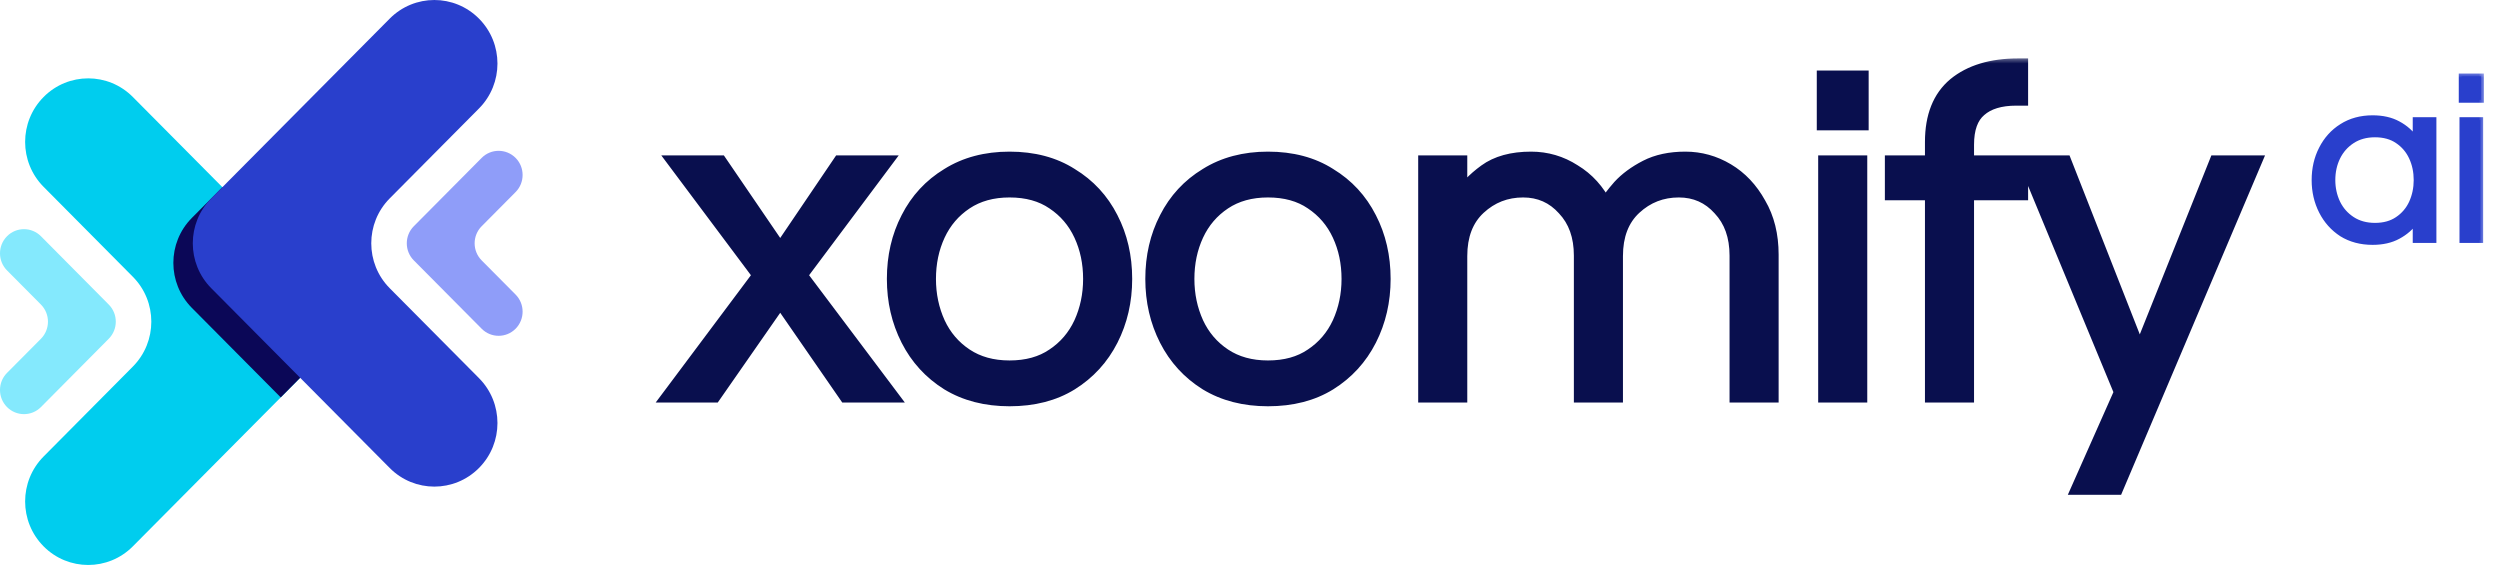 <svg width="177" height="40" viewBox="0 0 177 40" fill="none" xmlns="http://www.w3.org/2000/svg">
<mask id="path-1-outside-1_425_355" maskUnits="userSpaceOnUse" x="46" y="4" width="115" height="32" fill="black">
<rect fill="white" x="46" y="4" width="115" height="32"/>
<path d="M47.42 28L53.789 19.486L47.816 11.5H50.984L55.241 17.737L59.465 11.5H62.633L56.66 19.486L63.062 28H59.894L55.241 21.268L50.555 28H47.42ZM71.475 28.264C69.803 28.264 68.351 27.89 67.119 27.142C65.887 26.372 64.941 25.338 64.281 24.04C63.621 22.742 63.291 21.312 63.291 19.75C63.291 18.166 63.621 16.736 64.281 15.46C64.941 14.162 65.887 13.139 67.119 12.391C68.351 11.621 69.803 11.236 71.475 11.236C73.169 11.236 74.621 11.621 75.831 12.391C77.063 13.139 78.009 14.162 78.669 15.46C79.329 16.736 79.659 18.166 79.659 19.75C79.659 21.312 79.329 22.742 78.669 24.04C78.009 25.338 77.063 26.372 75.831 27.142C74.621 27.89 73.169 28.264 71.475 28.264ZM71.475 26.02C72.707 26.02 73.741 25.734 74.577 25.162C75.435 24.59 76.084 23.831 76.524 22.885C76.964 21.917 77.184 20.872 77.184 19.75C77.184 18.606 76.964 17.561 76.524 16.615C76.084 15.669 75.435 14.91 74.577 14.338C73.741 13.766 72.707 13.48 71.475 13.48C70.265 13.48 69.231 13.766 68.373 14.338C67.515 14.91 66.866 15.669 66.426 16.615C65.986 17.561 65.766 18.606 65.766 19.75C65.766 20.872 65.986 21.917 66.426 22.885C66.866 23.831 67.515 24.59 68.373 25.162C69.231 25.734 70.265 26.02 71.475 26.02ZM89.772 28.264C88.1 28.264 86.648 27.89 85.416 27.142C84.184 26.372 83.238 25.338 82.578 24.04C81.918 22.742 81.588 21.312 81.588 19.75C81.588 18.166 81.918 16.736 82.578 15.46C83.238 14.162 84.184 13.139 85.416 12.391C86.648 11.621 88.1 11.236 89.772 11.236C91.466 11.236 92.918 11.621 94.128 12.391C95.36 13.139 96.306 14.162 96.966 15.46C97.626 16.736 97.956 18.166 97.956 19.75C97.956 21.312 97.626 22.742 96.966 24.04C96.306 25.338 95.36 26.372 94.128 27.142C92.918 27.89 91.466 28.264 89.772 28.264ZM89.772 26.02C91.004 26.02 92.038 25.734 92.874 25.162C93.732 24.59 94.381 23.831 94.821 22.885C95.261 21.917 95.481 20.872 95.481 19.75C95.481 18.606 95.261 17.561 94.821 16.615C94.381 15.669 93.732 14.91 92.874 14.338C92.038 13.766 91.004 13.48 89.772 13.48C88.562 13.48 87.528 13.766 86.67 14.338C85.812 14.91 85.163 15.669 84.723 16.615C84.283 17.561 84.063 18.606 84.063 19.75C84.063 20.872 84.283 21.917 84.723 22.885C85.163 23.831 85.812 24.59 86.67 25.162C87.528 25.734 88.562 26.02 89.772 26.02ZM100.908 28V11.5H103.383V14.008C103.757 13.348 104.351 12.721 105.165 12.127C105.979 11.533 107.057 11.236 108.399 11.236C109.499 11.236 110.511 11.533 111.435 12.127C112.381 12.699 113.118 13.513 113.646 14.569C113.866 14.195 114.207 13.744 114.669 13.216C115.153 12.688 115.78 12.226 116.55 11.83C117.32 11.434 118.244 11.236 119.322 11.236C120.378 11.236 121.368 11.511 122.292 12.061C123.216 12.611 123.964 13.403 124.536 14.437C125.13 15.449 125.427 16.648 125.427 18.034V28H122.952V18.1C122.952 16.714 122.556 15.603 121.764 14.767C120.994 13.909 120.026 13.48 118.86 13.48C117.65 13.48 116.605 13.887 115.725 14.701C114.845 15.515 114.405 16.659 114.405 18.133V28H111.93V18.1C111.93 16.714 111.534 15.603 110.742 14.767C109.972 13.909 109.004 13.48 107.838 13.48C106.628 13.48 105.583 13.887 104.703 14.701C103.823 15.515 103.383 16.659 103.383 18.133V28H100.908ZM129.128 8.728V5.494H131.801V8.728H129.128ZM129.227 28V11.5H131.702V28H129.227ZM136.787 28V13.678H133.949V11.5H136.787V10.048C136.787 8.244 137.326 6.891 138.404 5.989C139.504 5.087 141 4.636 142.892 4.636H143.09V6.979H142.76C141.616 6.979 140.747 7.243 140.153 7.771C139.559 8.277 139.262 9.102 139.262 10.246V11.5H143.09V13.678H139.262V28H136.787ZM147.17 34.534L150.173 27.769L143.441 11.5H146.18L151.493 25.03L156.905 11.5H159.611L149.843 34.534H147.17Z"/>
</mask>
<path d="M47.42 28L53.789 19.486L47.816 11.5H50.984L55.241 17.737L59.465 11.5H62.633L56.66 19.486L63.062 28H59.894L55.241 21.268L50.555 28H47.42ZM71.475 28.264C69.803 28.264 68.351 27.89 67.119 27.142C65.887 26.372 64.941 25.338 64.281 24.04C63.621 22.742 63.291 21.312 63.291 19.75C63.291 18.166 63.621 16.736 64.281 15.46C64.941 14.162 65.887 13.139 67.119 12.391C68.351 11.621 69.803 11.236 71.475 11.236C73.169 11.236 74.621 11.621 75.831 12.391C77.063 13.139 78.009 14.162 78.669 15.46C79.329 16.736 79.659 18.166 79.659 19.75C79.659 21.312 79.329 22.742 78.669 24.04C78.009 25.338 77.063 26.372 75.831 27.142C74.621 27.89 73.169 28.264 71.475 28.264ZM71.475 26.02C72.707 26.02 73.741 25.734 74.577 25.162C75.435 24.59 76.084 23.831 76.524 22.885C76.964 21.917 77.184 20.872 77.184 19.75C77.184 18.606 76.964 17.561 76.524 16.615C76.084 15.669 75.435 14.91 74.577 14.338C73.741 13.766 72.707 13.48 71.475 13.48C70.265 13.48 69.231 13.766 68.373 14.338C67.515 14.91 66.866 15.669 66.426 16.615C65.986 17.561 65.766 18.606 65.766 19.75C65.766 20.872 65.986 21.917 66.426 22.885C66.866 23.831 67.515 24.59 68.373 25.162C69.231 25.734 70.265 26.02 71.475 26.02ZM89.772 28.264C88.1 28.264 86.648 27.89 85.416 27.142C84.184 26.372 83.238 25.338 82.578 24.04C81.918 22.742 81.588 21.312 81.588 19.75C81.588 18.166 81.918 16.736 82.578 15.46C83.238 14.162 84.184 13.139 85.416 12.391C86.648 11.621 88.1 11.236 89.772 11.236C91.466 11.236 92.918 11.621 94.128 12.391C95.36 13.139 96.306 14.162 96.966 15.46C97.626 16.736 97.956 18.166 97.956 19.75C97.956 21.312 97.626 22.742 96.966 24.04C96.306 25.338 95.36 26.372 94.128 27.142C92.918 27.89 91.466 28.264 89.772 28.264ZM89.772 26.02C91.004 26.02 92.038 25.734 92.874 25.162C93.732 24.59 94.381 23.831 94.821 22.885C95.261 21.917 95.481 20.872 95.481 19.75C95.481 18.606 95.261 17.561 94.821 16.615C94.381 15.669 93.732 14.91 92.874 14.338C92.038 13.766 91.004 13.48 89.772 13.48C88.562 13.48 87.528 13.766 86.67 14.338C85.812 14.91 85.163 15.669 84.723 16.615C84.283 17.561 84.063 18.606 84.063 19.75C84.063 20.872 84.283 21.917 84.723 22.885C85.163 23.831 85.812 24.59 86.67 25.162C87.528 25.734 88.562 26.02 89.772 26.02ZM100.908 28V11.5H103.383V14.008C103.757 13.348 104.351 12.721 105.165 12.127C105.979 11.533 107.057 11.236 108.399 11.236C109.499 11.236 110.511 11.533 111.435 12.127C112.381 12.699 113.118 13.513 113.646 14.569C113.866 14.195 114.207 13.744 114.669 13.216C115.153 12.688 115.78 12.226 116.55 11.83C117.32 11.434 118.244 11.236 119.322 11.236C120.378 11.236 121.368 11.511 122.292 12.061C123.216 12.611 123.964 13.403 124.536 14.437C125.13 15.449 125.427 16.648 125.427 18.034V28H122.952V18.1C122.952 16.714 122.556 15.603 121.764 14.767C120.994 13.909 120.026 13.48 118.86 13.48C117.65 13.48 116.605 13.887 115.725 14.701C114.845 15.515 114.405 16.659 114.405 18.133V28H111.93V18.1C111.93 16.714 111.534 15.603 110.742 14.767C109.972 13.909 109.004 13.48 107.838 13.48C106.628 13.48 105.583 13.887 104.703 14.701C103.823 15.515 103.383 16.659 103.383 18.133V28H100.908ZM129.128 8.728V5.494H131.801V8.728H129.128ZM129.227 28V11.5H131.702V28H129.227ZM136.787 28V13.678H133.949V11.5H136.787V10.048C136.787 8.244 137.326 6.891 138.404 5.989C139.504 5.087 141 4.636 142.892 4.636H143.09V6.979H142.76C141.616 6.979 140.747 7.243 140.153 7.771C139.559 8.277 139.262 9.102 139.262 10.246V11.5H143.09V13.678H139.262V28H136.787ZM147.17 34.534L150.173 27.769L143.441 11.5H146.18L151.493 25.03L156.905 11.5H159.611L149.843 34.534H147.17Z" fill="#090F4E"/>
<path d="M47.42 28L47.02 27.701L46.421 28.5H47.42V28ZM53.789 19.486L54.189 19.785L54.413 19.486L54.189 19.186L53.789 19.486ZM47.816 11.5V11H46.818L47.416 11.8L47.816 11.5ZM50.984 11.5L51.397 11.218L51.248 11H50.984V11.5ZM55.241 17.737L54.828 18.019L55.242 18.626L55.655 18.017L55.241 17.737ZM59.465 11.5V11H59.2L59.051 11.22L59.465 11.5ZM62.633 11.5L63.033 11.8L63.631 11H62.633V11.5ZM56.66 19.486L56.26 19.186L56.035 19.487L56.26 19.787L56.66 19.486ZM63.062 28V28.5H64.063L63.462 27.7L63.062 28ZM59.894 28L59.483 28.284L59.632 28.5H59.894V28ZM55.241 21.268L55.652 20.984L55.242 20.391L54.831 20.982L55.241 21.268ZM50.555 28V28.5H50.816L50.965 28.286L50.555 28ZM47.82 28.299L54.189 19.785L53.389 19.186L47.02 27.701L47.82 28.299ZM54.189 19.186L48.216 11.2L47.416 11.8L53.389 19.785L54.189 19.186ZM47.816 12H50.984V11H47.816V12ZM50.571 11.782L54.828 18.019L55.654 17.455L51.397 11.218L50.571 11.782ZM55.655 18.017L59.879 11.78L59.051 11.22L54.827 17.457L55.655 18.017ZM59.465 12H62.633V11H59.465V12ZM62.233 11.2L56.26 19.186L57.06 19.785L63.033 11.8L62.233 11.2ZM56.26 19.787L62.662 28.3L63.462 27.7L57.059 19.186L56.26 19.787ZM63.062 27.5H59.894V28.5H63.062V27.5ZM60.305 27.716L55.652 20.984L54.83 21.552L59.483 28.284L60.305 27.716ZM54.831 20.982L50.145 27.714L50.965 28.286L55.651 21.554L54.831 20.982ZM50.555 27.5H47.42V28.5H50.555V27.5ZM67.119 27.142L66.854 27.566L66.859 27.569L67.119 27.142ZM64.281 15.46L64.725 15.69L64.727 15.687L64.281 15.46ZM67.119 12.391L67.378 12.818L67.384 12.815L67.119 12.391ZM75.831 12.391L75.562 12.813L75.571 12.818L75.831 12.391ZM78.669 15.46L78.223 15.687L78.225 15.69L78.669 15.46ZM78.669 24.04L78.223 23.813L78.223 23.813L78.669 24.04ZM75.831 27.142L76.094 27.567L76.096 27.566L75.831 27.142ZM74.577 25.162L74.299 24.746L74.294 24.749L74.577 25.162ZM76.524 22.885L76.977 23.096L76.979 23.092L76.524 22.885ZM76.524 16.615L76.977 16.404L76.977 16.404L76.524 16.615ZM74.577 14.338L74.294 14.751L74.299 14.754L74.577 14.338ZM68.373 14.338L68.095 13.922L68.095 13.922L68.373 14.338ZM66.426 16.615L65.972 16.404L65.972 16.404L66.426 16.615ZM66.426 22.885L65.971 23.092L65.972 23.096L66.426 22.885ZM71.475 27.764C69.879 27.764 68.52 27.408 67.378 26.715L66.859 27.569C68.181 28.372 69.726 28.764 71.475 28.764V27.764ZM67.384 26.718C66.229 25.996 65.345 25.031 64.727 23.813L63.835 24.267C64.536 25.645 65.545 26.748 66.854 27.566L67.384 26.718ZM64.727 23.813C64.105 22.591 63.791 21.239 63.791 19.75H62.791C62.791 21.385 63.137 22.893 63.835 24.267L64.727 23.813ZM63.791 19.75C63.791 18.238 64.105 16.888 64.725 15.69L63.837 15.23C63.136 16.584 62.791 18.094 62.791 19.75H63.791ZM64.727 15.687C65.345 14.471 66.227 13.518 67.378 12.818L66.859 11.964C65.547 12.76 64.537 13.853 63.835 15.233L64.727 15.687ZM67.384 12.815C68.525 12.102 69.882 11.736 71.475 11.736V10.736C69.724 10.736 68.177 11.14 66.854 11.967L67.384 12.815ZM71.475 11.736C73.091 11.736 74.446 12.102 75.562 12.813L76.099 11.969C74.795 11.139 73.246 10.736 71.475 10.736V11.736ZM75.571 12.818C76.723 13.518 77.605 14.471 78.223 15.687L79.115 15.233C78.413 13.853 77.403 12.76 76.09 11.964L75.571 12.818ZM78.225 15.69C78.844 16.888 79.159 18.238 79.159 19.75H80.159C80.159 18.094 79.813 16.584 79.113 15.23L78.225 15.69ZM79.159 19.75C79.159 21.239 78.845 22.591 78.223 23.813L79.115 24.267C79.813 22.893 80.159 21.385 80.159 19.75H79.159ZM78.223 23.813C77.604 25.031 76.721 25.996 75.566 26.718L76.096 27.566C77.405 26.748 78.413 25.645 79.115 24.267L78.223 23.813ZM75.568 26.717C74.451 27.407 73.094 27.764 71.475 27.764V28.764C73.244 28.764 74.791 28.373 76.094 27.567L75.568 26.717ZM71.475 26.52C72.785 26.52 73.923 26.215 74.859 25.575L74.294 24.749C73.558 25.253 72.628 25.52 71.475 25.52V26.52ZM74.854 25.578C75.79 24.954 76.499 24.124 76.977 23.096L76.07 22.674C75.669 23.538 75.08 24.226 74.299 24.746L74.854 25.578ZM76.979 23.092C77.45 22.055 77.684 20.939 77.684 19.75H76.684C76.684 20.805 76.478 21.779 76.069 22.678L76.979 23.092ZM77.684 19.75C77.684 18.54 77.451 17.422 76.977 16.404L76.07 16.826C76.477 17.7 76.684 18.672 76.684 19.75H77.684ZM76.977 16.404C76.499 15.376 75.79 14.546 74.854 13.922L74.299 14.754C75.08 15.274 75.669 15.962 76.07 16.826L76.977 16.404ZM74.859 13.925C73.923 13.285 72.785 12.98 71.475 12.98V13.98C72.628 13.98 73.558 14.247 74.294 14.751L74.859 13.925ZM71.475 12.98C70.184 12.98 69.049 13.286 68.095 13.922L68.65 14.754C69.413 14.246 70.346 13.98 71.475 13.98V12.98ZM68.095 13.922C67.16 14.546 66.451 15.376 65.972 16.404L66.879 16.826C67.281 15.962 67.87 15.274 68.65 14.754L68.095 13.922ZM65.972 16.404C65.499 17.422 65.266 18.54 65.266 19.75H66.266C66.266 18.672 66.473 17.7 66.879 16.826L65.972 16.404ZM65.266 19.75C65.266 20.939 65.499 22.055 65.971 23.092L66.881 22.678C66.472 21.779 66.266 20.805 66.266 19.75H65.266ZM65.972 23.096C66.451 24.124 67.16 24.954 68.095 25.578L68.65 24.746C67.87 24.226 67.281 23.538 66.879 22.674L65.972 23.096ZM68.095 25.578C69.049 26.214 70.184 26.52 71.475 26.52V25.52C70.346 25.52 69.413 25.254 68.65 24.746L68.095 25.578ZM85.416 27.142L85.151 27.566L85.156 27.569L85.416 27.142ZM82.578 15.46L83.022 15.69L83.023 15.687L82.578 15.46ZM85.416 12.391L85.675 12.818L85.681 12.815L85.416 12.391ZM94.128 12.391L93.859 12.813L93.868 12.818L94.128 12.391ZM96.966 15.46L96.52 15.687L96.522 15.69L96.966 15.46ZM96.966 24.04L96.52 23.813L96.52 23.813L96.966 24.04ZM94.128 27.142L94.391 27.567L94.393 27.566L94.128 27.142ZM92.874 25.162L92.596 24.746L92.591 24.749L92.874 25.162ZM94.821 22.885L95.274 23.096L95.276 23.092L94.821 22.885ZM94.821 16.615L95.274 16.404L95.274 16.404L94.821 16.615ZM92.874 14.338L92.591 14.751L92.596 14.754L92.874 14.338ZM86.67 14.338L86.392 13.922L86.392 13.922L86.67 14.338ZM84.723 16.615L84.269 16.404L84.269 16.404L84.723 16.615ZM84.723 22.885L84.267 23.092L84.269 23.096L84.723 22.885ZM89.772 27.764C88.176 27.764 86.817 27.408 85.675 26.715L85.156 27.569C86.478 28.372 88.023 28.764 89.772 28.764V27.764ZM85.681 26.718C84.526 25.996 83.642 25.031 83.023 23.813L82.132 24.267C82.833 25.645 83.841 26.748 85.151 27.566L85.681 26.718ZM83.023 23.813C82.402 22.591 82.088 21.239 82.088 19.75H81.088C81.088 21.385 81.434 22.893 82.132 24.267L83.023 23.813ZM82.088 19.75C82.088 18.238 82.402 16.888 83.022 15.69L82.134 15.23C81.433 16.584 81.088 18.094 81.088 19.75H82.088ZM83.023 15.687C83.642 14.471 84.524 13.518 85.675 12.818L85.156 11.964C83.844 12.76 82.834 13.853 82.132 15.233L83.023 15.687ZM85.681 12.815C86.822 12.102 88.179 11.736 89.772 11.736V10.736C88.02 10.736 86.474 11.14 85.151 11.967L85.681 12.815ZM89.772 11.736C91.388 11.736 92.743 12.102 93.859 12.813L94.396 11.969C93.092 11.139 91.543 10.736 89.772 10.736V11.736ZM93.868 12.818C95.02 13.518 95.902 14.471 96.52 15.687L97.411 15.233C96.71 13.853 95.7 12.76 94.387 11.964L93.868 12.818ZM96.522 15.69C97.141 16.888 97.456 18.238 97.456 19.75H98.456C98.456 18.094 98.11 16.584 97.41 15.23L96.522 15.69ZM97.456 19.75C97.456 21.239 97.142 22.591 96.52 23.813L97.411 24.267C98.11 22.893 98.456 21.385 98.456 19.75H97.456ZM96.52 23.813C95.901 25.031 95.017 25.996 93.863 26.718L94.393 27.566C95.702 26.748 96.71 25.645 97.411 24.267L96.52 23.813ZM93.865 26.717C92.748 27.407 91.391 27.764 89.772 27.764V28.764C91.541 28.764 93.088 28.373 94.391 27.567L93.865 26.717ZM89.772 26.52C91.082 26.52 92.22 26.215 93.156 25.575L92.591 24.749C91.855 25.253 90.925 25.52 89.772 25.52V26.52ZM93.151 25.578C94.086 24.954 94.796 24.124 95.274 23.096L94.367 22.674C93.966 23.538 93.377 24.226 92.596 24.746L93.151 25.578ZM95.276 23.092C95.747 22.055 95.981 20.939 95.981 19.75H94.981C94.981 20.805 94.774 21.779 94.366 22.678L95.276 23.092ZM95.981 19.75C95.981 18.54 95.748 17.422 95.274 16.404L94.367 16.826C94.774 17.7 94.981 18.672 94.981 19.75H95.981ZM95.274 16.404C94.796 15.376 94.086 14.546 93.151 13.922L92.596 14.754C93.377 15.274 93.966 15.962 94.367 16.826L95.274 16.404ZM93.156 13.925C92.22 13.285 91.082 12.98 89.772 12.98V13.98C90.925 13.98 91.855 14.247 92.591 14.751L93.156 13.925ZM89.772 12.98C88.481 12.98 87.346 13.286 86.392 13.922L86.947 14.754C87.71 14.246 88.643 13.98 89.772 13.98V12.98ZM86.392 13.922C85.457 14.546 84.748 15.376 84.269 16.404L85.176 16.826C85.578 15.962 86.166 15.274 86.947 14.754L86.392 13.922ZM84.269 16.404C83.796 17.422 83.563 18.54 83.563 19.75H84.563C84.563 18.672 84.77 17.7 85.176 16.826L84.269 16.404ZM83.563 19.75C83.563 20.939 83.796 22.055 84.268 23.092L85.178 22.678C84.769 21.779 84.563 20.805 84.563 19.75H83.563ZM84.269 23.096C84.748 24.124 85.457 24.954 86.392 25.578L86.947 24.746C86.166 24.226 85.578 23.538 85.176 22.674L84.269 23.096ZM86.392 25.578C87.346 26.214 88.481 26.52 89.772 26.52V25.52C88.643 25.52 87.71 25.254 86.947 24.746L86.392 25.578ZM100.908 28H100.408V28.5H100.908V28ZM100.908 11.5V11H100.408V11.5H100.908ZM103.383 11.5H103.883V11H103.383V11.5ZM103.383 14.008H102.883V15.905L103.818 14.255L103.383 14.008ZM105.165 12.127L104.87 11.723L104.87 11.723L105.165 12.127ZM111.435 12.127L111.164 12.548L111.176 12.555L111.435 12.127ZM113.646 14.569L113.198 14.793L113.61 15.616L114.077 14.822L113.646 14.569ZM114.669 13.216L114.3 12.878L114.292 12.887L114.669 13.216ZM116.55 11.83L116.778 12.275L116.778 12.275L116.55 11.83ZM122.292 12.061L122.547 11.631L122.547 11.631L122.292 12.061ZM124.536 14.437L124.098 14.679L124.104 14.69L124.536 14.437ZM125.427 28V28.5H125.927V28H125.427ZM122.952 28H122.452V28.5H122.952V28ZM121.764 14.767L121.391 15.101L121.401 15.111L121.764 14.767ZM115.725 14.701L115.385 14.334L115.385 14.334L115.725 14.701ZM114.405 28V28.5H114.905V28H114.405ZM111.93 28H111.43V28.5H111.93V28ZM110.742 14.767L110.369 15.101L110.379 15.111L110.742 14.767ZM103.383 28V28.5H103.883V28H103.383ZM101.408 28V11.5H100.408V28H101.408ZM100.908 12H103.383V11H100.908V12ZM102.883 11.5V14.008H103.883V11.5H102.883ZM103.818 14.255C104.147 13.673 104.685 13.096 105.459 12.531L104.87 11.723C104.016 12.346 103.366 13.023 102.948 13.761L103.818 14.255ZM105.459 12.531C106.163 12.017 107.128 11.736 108.399 11.736V10.736C106.986 10.736 105.794 11.049 104.87 11.723L105.459 12.531ZM108.399 11.736C109.403 11.736 110.321 12.005 111.164 12.548L111.705 11.706C110.7 11.06 109.594 10.736 108.399 10.736V11.736ZM111.176 12.555C112.036 13.075 112.71 13.815 113.198 14.793L114.093 14.345C113.526 13.211 112.726 12.323 111.693 11.699L111.176 12.555ZM114.077 14.822C114.274 14.487 114.593 14.062 115.045 13.545L114.292 12.887C113.821 13.426 113.457 13.903 113.215 14.316L114.077 14.822ZM115.037 13.554C115.474 13.078 116.05 12.649 116.778 12.275L116.321 11.385C115.509 11.803 114.831 12.299 114.3 12.878L115.037 13.554ZM116.778 12.275C117.462 11.923 118.304 11.736 119.322 11.736V10.736C118.183 10.736 117.177 10.945 116.321 11.385L116.778 12.275ZM119.322 11.736C120.286 11.736 121.188 11.986 122.036 12.491L122.547 11.631C121.548 11.036 120.469 10.736 119.322 10.736V11.736ZM122.036 12.491C122.876 12.991 123.565 13.715 124.098 14.679L124.973 14.195C124.363 13.091 123.555 12.231 122.547 11.631L122.036 12.491ZM124.104 14.69C124.646 15.613 124.927 16.721 124.927 18.034H125.927C125.927 16.575 125.614 15.286 124.967 14.184L124.104 14.69ZM124.927 18.034V28H125.927V18.034H124.927ZM125.427 27.5H122.952V28.5H125.427V27.5ZM123.452 28V18.1H122.452V28H123.452ZM123.452 18.1C123.452 16.614 123.024 15.37 122.127 14.423L121.401 15.111C122.087 15.836 122.452 16.814 122.452 18.1H123.452ZM122.136 14.433C121.27 13.468 120.166 12.98 118.86 12.98V13.98C119.886 13.98 120.718 14.35 121.392 15.101L122.136 14.433ZM118.86 12.98C117.525 12.98 116.359 13.434 115.385 14.334L116.064 15.068C116.851 14.34 117.774 13.98 118.86 13.98V12.98ZM115.385 14.334C114.38 15.264 113.905 16.554 113.905 18.133H114.905C114.905 16.764 115.309 15.766 116.064 15.068L115.385 14.334ZM113.905 18.133V28H114.905V18.133H113.905ZM114.405 27.5H111.93V28.5H114.405V27.5ZM112.43 28V18.1H111.43V28H112.43ZM112.43 18.1C112.43 16.614 112.002 15.37 111.105 14.423L110.379 15.111C111.065 15.836 111.43 16.814 111.43 18.1H112.43ZM111.114 14.433C110.248 13.468 109.144 12.98 107.838 12.98V13.98C108.864 13.98 109.696 14.35 110.37 15.101L111.114 14.433ZM107.838 12.98C106.503 12.98 105.337 13.434 104.363 14.334L105.042 15.068C105.829 14.34 106.752 13.98 107.838 13.98V12.98ZM104.363 14.334C103.358 15.264 102.883 16.554 102.883 18.133H103.883C103.883 16.764 104.287 15.766 105.042 15.068L104.363 14.334ZM102.883 18.133V28H103.883V18.133H102.883ZM103.383 27.5H100.908V28.5H103.383V27.5ZM129.128 8.728H128.628V9.228H129.128V8.728ZM129.128 5.494V4.994H128.628V5.494H129.128ZM131.801 5.494H132.301V4.994H131.801V5.494ZM131.801 8.728V9.228H132.301V8.728H131.801ZM129.227 28H128.727V28.5H129.227V28ZM129.227 11.5V11H128.727V11.5H129.227ZM131.702 11.5H132.202V11H131.702V11.5ZM131.702 28V28.5H132.202V28H131.702ZM129.628 8.728V5.494H128.628V8.728H129.628ZM129.128 5.994H131.801V4.994H129.128V5.994ZM131.301 5.494V8.728H132.301V5.494H131.301ZM131.801 8.228H129.128V9.228H131.801V8.228ZM129.727 28V11.5H128.727V28H129.727ZM129.227 12H131.702V11H129.227V12ZM131.202 11.5V28H132.202V11.5H131.202ZM131.702 27.5H129.227V28.5H131.702V27.5ZM136.787 28H136.287V28.5H136.787V28ZM136.787 13.678H137.287V13.178H136.787V13.678ZM133.949 13.678H133.449V14.178H133.949V13.678ZM133.949 11.5V11H133.449V11.5H133.949ZM136.787 11.5V12H137.287V11.5H136.787ZM138.404 5.989L138.087 5.602L138.083 5.606L138.404 5.989ZM143.09 4.636H143.59V4.136H143.09V4.636ZM143.09 6.979V7.479H143.59V6.979H143.09ZM140.153 7.771L140.477 8.152L140.485 8.145L140.153 7.771ZM139.262 11.5H138.762V12H139.262V11.5ZM143.09 11.5H143.59V11H143.09V11.5ZM143.09 13.678V14.178H143.59V13.678H143.09ZM139.262 13.678V13.178H138.762V13.678H139.262ZM139.262 28V28.5H139.762V28H139.262ZM137.287 28V13.678H136.287V28H137.287ZM136.787 13.178H133.949V14.178H136.787V13.178ZM134.449 13.678V11.5H133.449V13.678H134.449ZM133.949 12H136.787V11H133.949V12ZM137.287 11.5V10.048H136.287V11.5H137.287ZM137.287 10.048C137.287 8.347 137.791 7.154 138.725 6.372L138.083 5.606C136.861 6.628 136.287 8.141 136.287 10.048H137.287ZM138.721 6.376C139.706 5.568 141.077 5.136 142.892 5.136V4.136C140.922 4.136 139.302 4.606 138.087 5.602L138.721 6.376ZM142.892 5.136H143.09V4.136H142.892V5.136ZM142.59 4.636V6.979H143.59V4.636H142.59ZM143.09 6.479H142.76V7.479H143.09V6.479ZM142.76 6.479C141.546 6.479 140.539 6.758 139.821 7.397L140.485 8.145C140.954 7.728 141.685 7.479 142.76 7.479V6.479ZM139.828 7.39C139.079 8.029 138.762 9.025 138.762 10.246H139.762C139.762 9.179 140.038 8.525 140.477 8.152L139.828 7.39ZM138.762 10.246V11.5H139.762V10.246H138.762ZM139.262 12H143.09V11H139.262V12ZM142.59 11.5V13.678H143.59V11.5H142.59ZM143.09 13.178H139.262V14.178H143.09V13.178ZM138.762 13.678V28H139.762V13.678H138.762ZM139.262 27.5H136.787V28.5H139.262V27.5ZM147.17 34.534L146.713 34.331L146.401 35.034H147.17V34.534ZM150.173 27.769L150.63 27.972L150.717 27.776L150.635 27.578L150.173 27.769ZM143.441 11.5V11H142.693L142.979 11.691L143.441 11.5ZM146.18 11.5L146.645 11.317L146.521 11H146.18V11.5ZM151.493 25.03L151.027 25.213L151.489 26.387L151.957 25.216L151.493 25.03ZM156.905 11.5V11H156.566L156.441 11.314L156.905 11.5ZM159.611 11.5L160.071 11.695L160.366 11H159.611V11.5ZM149.843 34.534V35.034H150.174L150.303 34.729L149.843 34.534ZM147.627 34.737L150.63 27.972L149.716 27.566L146.713 34.331L147.627 34.737ZM150.635 27.578L143.903 11.309L142.979 11.691L149.711 27.96L150.635 27.578ZM143.441 12H146.18V11H143.441V12ZM145.714 11.683L151.027 25.213L151.958 24.847L146.645 11.317L145.714 11.683ZM151.957 25.216L157.369 11.686L156.441 11.314L151.029 24.844L151.957 25.216ZM156.905 12H159.611V11H156.905V12ZM159.151 11.305L149.383 34.339L150.303 34.729L160.071 11.695L159.151 11.305ZM149.843 34.034H147.17V35.034H149.843V34.034Z" fill="#090F4E" mask="url(#path-1-outside-1_425_355)"/>
<path d="M9.404 25.956L3.088 32.319C1.343 34.077 1.343 36.925 3.088 38.683C4.831 40.439 7.66 40.439 9.404 38.683L22.04 25.956C23.784 24.199 23.784 21.35 22.04 19.593L9.404 6.866C7.66 5.108 4.831 5.108 3.088 6.866C1.343 8.624 1.343 11.472 3.088 13.23L9.404 19.593C11.15 21.35 11.15 24.199 9.404 25.956Z" fill="#00CDEE"/>
<path d="M2.9 23.983L0.497 26.401C-0.166 27.069 -0.166 28.153 0.497 28.82C1.159 29.488 2.236 29.488 2.9 28.82L7.701 23.983C8.364 23.315 8.364 22.231 7.701 21.564L2.9 16.726C2.236 16.058 1.159 16.058 0.497 16.726C-0.166 17.393 -0.166 18.477 0.497 19.145L2.9 21.564C3.561 22.231 3.561 23.315 2.9 23.983Z" fill="#84E9FD"/>
<path d="M19.876 28.136L13.581 21.795C11.838 20.038 11.838 17.189 13.581 15.431L15.745 13.252L22.039 19.592C22.913 20.47 23.349 21.622 23.349 22.774C23.349 23.926 22.913 25.076 22.039 25.956L19.876 28.136Z" fill="#0B0757"/>
<path d="M27.593 14.045L33.911 7.681C35.657 5.924 35.657 3.074 33.911 1.318C32.166 -0.439 29.338 -0.439 27.593 1.318L14.958 14.045C13.214 15.801 13.214 18.651 14.958 20.407L27.593 33.134C29.338 34.891 32.166 34.891 33.911 33.134C35.657 31.377 35.657 28.527 33.911 26.771L27.593 20.407C25.85 18.651 25.85 15.801 27.593 14.045Z" fill="#293FCC"/>
<path d="M34.102 16.017L36.504 13.598C37.166 12.931 37.166 11.847 36.504 11.179C35.84 10.512 34.764 10.512 34.102 11.179L29.298 16.017C28.635 16.685 28.635 17.768 29.298 18.436L34.102 23.274C34.764 23.942 35.84 23.942 36.504 23.274C37.166 22.606 37.166 21.523 36.504 20.855L34.102 18.436C33.438 17.768 33.438 16.685 34.102 16.017Z" fill="#8F9DF9"/>
<mask id="path-8-outside-2_425_355" maskUnits="userSpaceOnUse" x="163" y="5" width="13" height="13" fill="black">
<rect fill="white" x="163" y="5" width="13" height="13"/>
<path d="M167.979 17.136C167.151 17.136 166.426 16.943 165.803 16.558C165.191 16.161 164.715 15.629 164.375 14.96C164.035 14.291 163.865 13.555 163.865 12.75C163.865 11.934 164.035 11.197 164.375 10.54C164.715 9.871 165.191 9.344 165.803 8.959C166.426 8.562 167.151 8.364 167.979 8.364C168.681 8.364 169.282 8.5 169.781 8.772C170.291 9.044 170.704 9.412 171.022 9.877V8.5H172.297V17H171.022V15.64C170.704 16.093 170.291 16.456 169.781 16.728C169.282 17 168.681 17.136 167.979 17.136ZM168.149 15.98C168.783 15.98 169.316 15.833 169.747 15.538C170.189 15.243 170.523 14.852 170.75 14.365C170.976 13.866 171.09 13.328 171.09 12.75C171.09 12.161 170.976 11.622 170.75 11.135C170.523 10.648 170.189 10.257 169.747 9.962C169.316 9.667 168.783 9.52 168.149 9.52C167.525 9.52 166.987 9.667 166.534 9.962C166.08 10.257 165.735 10.648 165.497 11.135C165.259 11.622 165.14 12.161 165.14 12.75C165.14 13.328 165.259 13.866 165.497 14.365C165.735 14.852 166.08 15.243 166.534 15.538C166.987 15.833 167.525 15.98 168.149 15.98ZM174.281 7.072V5.406H175.658V7.072H174.281ZM174.332 17V8.5H175.607V17H174.332Z"/>
</mask>
<path d="M167.979 17.136C167.151 17.136 166.426 16.943 165.803 16.558C165.191 16.161 164.715 15.629 164.375 14.96C164.035 14.291 163.865 13.555 163.865 12.75C163.865 11.934 164.035 11.197 164.375 10.54C164.715 9.871 165.191 9.344 165.803 8.959C166.426 8.562 167.151 8.364 167.979 8.364C168.681 8.364 169.282 8.5 169.781 8.772C170.291 9.044 170.704 9.412 171.022 9.877V8.5H172.297V17H171.022V15.64C170.704 16.093 170.291 16.456 169.781 16.728C169.282 17 168.681 17.136 167.979 17.136ZM168.149 15.98C168.783 15.98 169.316 15.833 169.747 15.538C170.189 15.243 170.523 14.852 170.75 14.365C170.976 13.866 171.09 13.328 171.09 12.75C171.09 12.161 170.976 11.622 170.75 11.135C170.523 10.648 170.189 10.257 169.747 9.962C169.316 9.667 168.783 9.52 168.149 9.52C167.525 9.52 166.987 9.667 166.534 9.962C166.08 10.257 165.735 10.648 165.497 11.135C165.259 11.622 165.14 12.161 165.14 12.75C165.14 13.328 165.259 13.866 165.497 14.365C165.735 14.852 166.08 15.243 166.534 15.538C166.987 15.833 167.525 15.98 168.149 15.98ZM174.281 7.072V5.406H175.658V7.072H174.281ZM174.332 17V8.5H175.607V17H174.332Z" fill="#293FCC"/>
<path d="M165.803 16.558L165.694 16.726L165.697 16.728L165.803 16.558ZM164.375 10.54L164.552 10.632L164.553 10.631L164.375 10.54ZM165.803 8.959L165.909 9.128L165.91 9.128L165.803 8.959ZM169.781 8.772L169.685 8.948L169.687 8.948L169.781 8.772ZM171.022 9.877L170.857 9.99L171.222 10.524V9.877H171.022ZM171.022 8.5V8.3H170.822V8.5H171.022ZM172.297 8.5H172.497V8.3H172.297V8.5ZM172.297 17V17.2H172.497V17H172.297ZM171.022 17H170.822V17.2H171.022V17ZM171.022 15.64H171.222V15.005L170.858 15.525L171.022 15.64ZM169.781 16.728L169.687 16.552L169.685 16.552L169.781 16.728ZM169.747 15.538L169.636 15.372L169.634 15.373L169.747 15.538ZM170.75 14.365L170.931 14.449L170.932 14.448L170.75 14.365ZM170.75 11.135L170.568 11.219L170.568 11.219L170.75 11.135ZM169.747 9.962L169.634 10.127L169.636 10.128L169.747 9.962ZM166.534 9.962L166.425 9.794L166.425 9.794L166.534 9.962ZM165.497 11.135L165.317 11.047L165.317 11.047L165.497 11.135ZM165.497 14.365L165.316 14.451L165.317 14.453L165.497 14.365ZM166.534 15.538L166.643 15.37L166.643 15.37L166.534 15.538ZM167.979 16.936C167.184 16.936 166.496 16.751 165.908 16.388L165.697 16.728C166.356 17.135 167.119 17.336 167.979 17.336V16.936ZM165.911 16.39C165.33 16.013 164.877 15.508 164.553 14.869L164.196 15.051C164.552 15.75 165.051 16.309 165.694 16.726L165.911 16.39ZM164.553 14.869C164.228 14.231 164.065 13.525 164.065 12.75H163.665C163.665 13.584 163.841 14.352 164.196 15.051L164.553 14.869ZM164.065 12.75C164.065 11.963 164.228 11.258 164.552 10.632L164.197 10.448C163.841 11.137 163.665 11.905 163.665 12.75H164.065ZM164.553 10.631C164.877 9.993 165.329 9.494 165.909 9.128L165.696 8.79C165.052 9.195 164.552 9.75 164.196 10.449L164.553 10.631ZM165.91 9.128C166.498 8.754 167.185 8.564 167.979 8.564V8.164C167.118 8.164 166.354 8.371 165.695 8.79L165.91 9.128ZM167.979 8.564C168.656 8.564 169.222 8.695 169.685 8.948L169.876 8.596C169.342 8.305 168.707 8.164 167.979 8.164V8.564ZM169.687 8.948C170.169 9.206 170.558 9.553 170.857 9.99L171.187 9.764C170.851 9.272 170.412 8.882 169.875 8.596L169.687 8.948ZM171.222 9.877V8.5H170.822V9.877H171.222ZM171.022 8.7H172.297V8.3H171.022V8.7ZM172.097 8.5V17H172.497V8.5H172.097ZM172.297 16.8H171.022V17.2H172.297V16.8ZM171.222 17V15.64H170.822V17H171.222ZM170.858 15.525C170.559 15.952 170.17 16.294 169.687 16.552L169.875 16.904C170.411 16.618 170.849 16.235 171.186 15.755L170.858 15.525ZM169.685 16.552C169.222 16.805 168.656 16.936 167.979 16.936V17.336C168.707 17.336 169.342 17.195 169.876 16.904L169.685 16.552ZM168.149 16.18C168.815 16.18 169.389 16.025 169.86 15.703L169.634 15.373C169.243 15.64 168.752 15.78 168.149 15.78V16.18ZM169.858 15.704C170.331 15.389 170.689 14.97 170.931 14.449L170.568 14.281C170.357 14.735 170.047 15.098 169.636 15.372L169.858 15.704ZM170.932 14.448C171.171 13.922 171.29 13.355 171.29 12.75H170.89C170.89 13.301 170.782 13.811 170.568 14.282L170.932 14.448ZM171.29 12.75C171.29 12.134 171.171 11.567 170.931 11.051L170.568 11.219C170.782 11.678 170.89 12.187 170.89 12.75H171.29ZM170.931 11.051C170.689 10.53 170.331 10.111 169.858 9.796L169.636 10.128C170.047 10.402 170.357 10.765 170.568 11.219L170.931 11.051ZM169.86 9.797C169.389 9.475 168.815 9.32 168.149 9.32V9.72C168.752 9.72 169.243 9.86 169.634 10.127L169.86 9.797ZM168.149 9.32C167.493 9.32 166.915 9.475 166.425 9.794L166.643 10.13C167.059 9.859 167.558 9.72 168.149 9.72V9.32ZM166.425 9.794C165.941 10.109 165.571 10.527 165.317 11.047L165.676 11.223C165.899 10.768 166.22 10.405 166.643 10.13L166.425 9.794ZM165.317 11.047C165.064 11.564 164.94 12.133 164.94 12.75H165.34C165.34 12.188 165.453 11.681 165.676 11.223L165.317 11.047ZM164.94 12.75C164.94 13.356 165.065 13.924 165.316 14.451L165.677 14.279C165.453 13.808 165.34 13.3 165.34 12.75H164.94ZM165.317 14.453C165.571 14.973 165.941 15.391 166.425 15.706L166.643 15.37C166.22 15.095 165.899 14.732 165.676 14.277L165.317 14.453ZM166.425 15.706C166.915 16.024 167.493 16.18 168.149 16.18V15.78C167.558 15.78 167.059 15.641 166.643 15.37L166.425 15.706ZM174.281 7.072H174.081V7.272H174.281V7.072ZM174.281 5.406V5.206H174.081V5.406H174.281ZM175.658 5.406H175.858V5.206H175.658V5.406ZM175.658 7.072V7.272H175.858V7.072H175.658ZM174.332 17H174.132V17.2H174.332V17ZM174.332 8.5V8.3H174.132V8.5H174.332ZM175.607 8.5H175.807V8.3H175.607V8.5ZM175.607 17V17.2H175.807V17H175.607ZM174.481 7.072V5.406H174.081V7.072H174.481ZM174.281 5.606H175.658V5.206H174.281V5.606ZM175.458 5.406V7.072H175.858V5.406H175.458ZM175.658 6.872H174.281V7.272H175.658V6.872ZM174.532 17V8.5H174.132V17H174.532ZM174.332 8.7H175.607V8.3H174.332V8.7ZM175.407 8.5V17H175.807V8.5H175.407ZM175.607 16.8H174.332V17.2H175.607V16.8Z" fill="#293FCC" mask="url(#path-8-outside-2_425_355)"/>
</svg>
